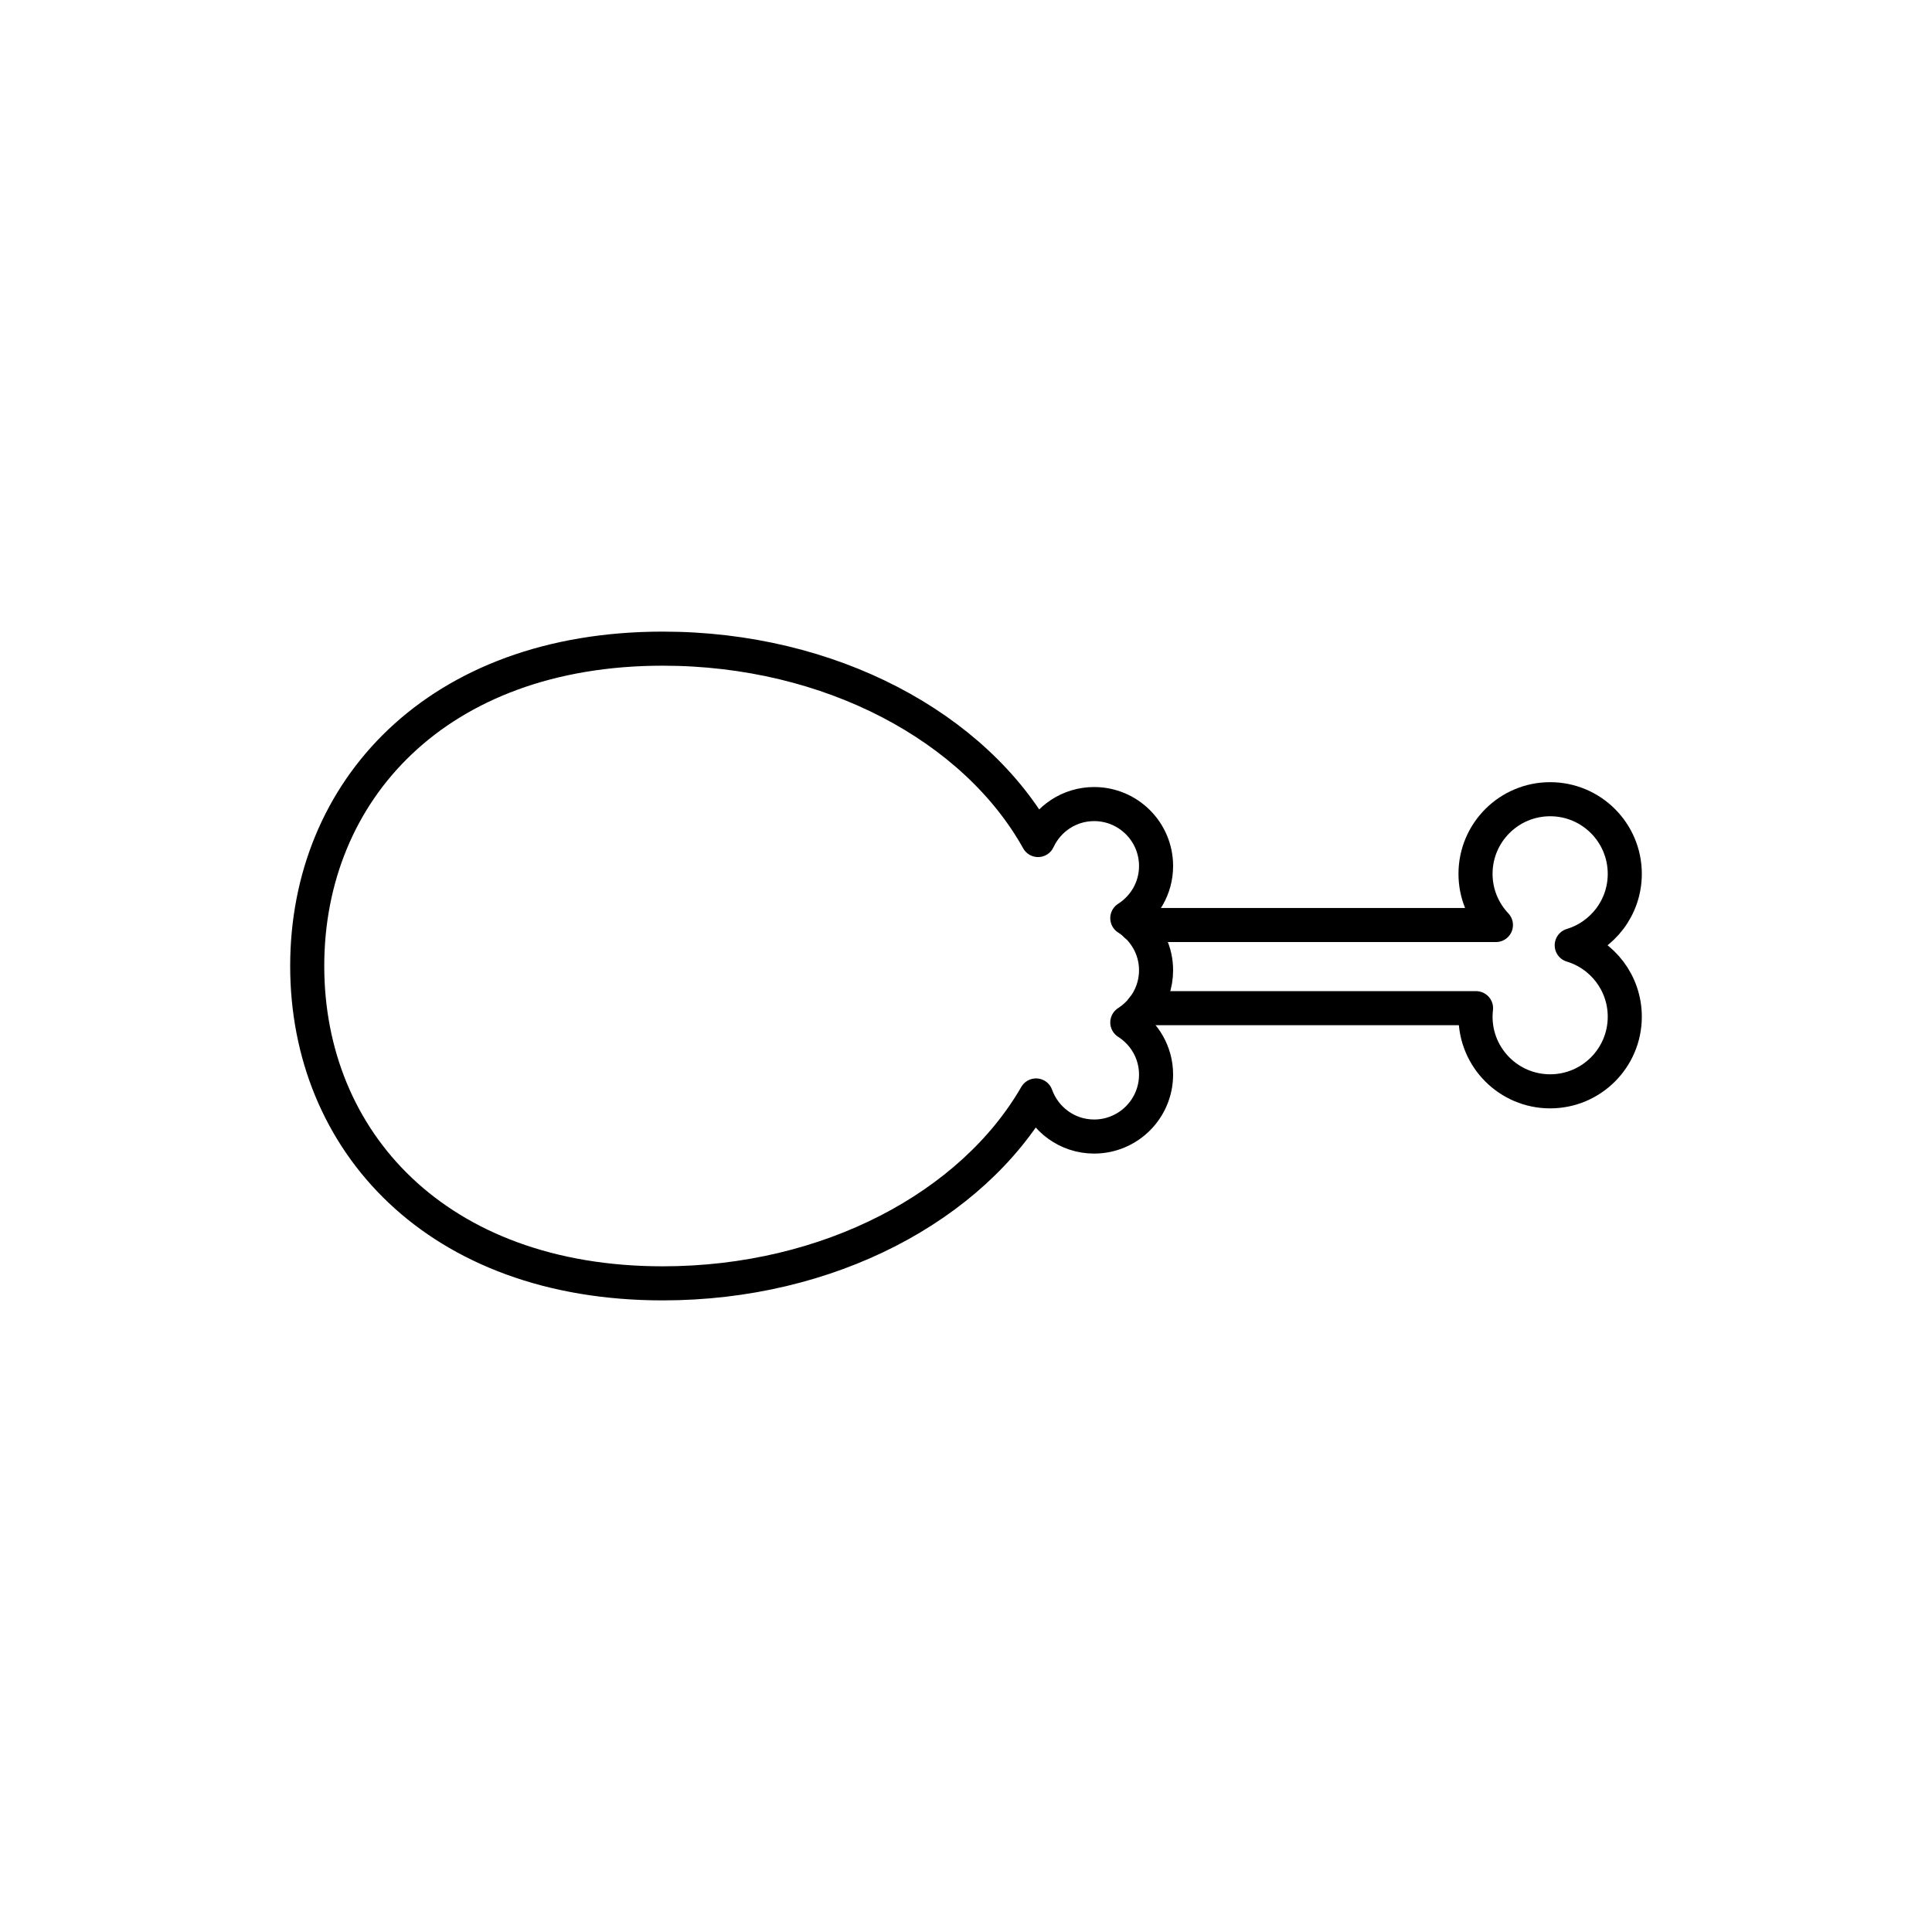 <?xml version="1.0" encoding="utf-8"?>
<!-- Generator: Adobe Illustrator 16.0.0, SVG Export Plug-In . SVG Version: 6.00 Build 0)  -->
<!DOCTYPE svg PUBLIC "-//W3C//DTD SVG 1.1//EN" "http://www.w3.org/Graphics/SVG/1.1/DTD/svg11.dtd">
<svg version="1.1" xmlns="http://www.w3.org/2000/svg" xmlns:xlink="http://www.w3.org/1999/xlink" x="0px" y="0px"
	 width="453.543px" height="453.543px" viewBox="0 0 453.543 453.543" enable-background="new 0 0 453.543 453.543"
	 xml:space="preserve">
<g id="kvadrat" display="none">
</g>
<g id="color" display="none">
	<g id="rdeča7bela" display="inline">
	</g>
	<g display="inline">
		
			<path fill="#CABA9F" stroke="#000000" stroke-width="8" stroke-linecap="round" stroke-linejoin="round" stroke-miterlimit="10" d="
			M368.967,221.907c7.205-2.173,12.455-8.853,12.455-16.77c0-9.677-7.843-17.518-17.519-17.518c-9.676,0-17.52,7.841-17.52,17.518
			c0,4.657,1.828,8.875,4.79,12.013H196.002l-1.001,19.522h151.505c-0.075,0.659-0.123,1.322-0.123,2.002
			c0,9.678,7.844,17.518,17.52,17.518c9.675,0,17.519-7.84,17.519-17.518C381.421,230.759,376.172,224.079,368.967,221.907z"/>
		
			<path fill="#925F36" stroke="#000000" stroke-width="8" stroke-linecap="round" stroke-linejoin="round" stroke-miterlimit="10" d="
			M271.39,227.781c0-5.159-2.703-9.658-6.752-12.241c4.049-2.582,6.752-7.082,6.752-12.24c0-8.033-6.511-14.542-14.542-14.542
			c-5.844,0-10.851,3.468-13.161,8.44c-14.746-26.429-48.636-44.925-88.105-44.925c-53.009,0-83.462,33.353-83.462,74.5
			c0,41.14,30.453,74.497,83.462,74.497c39.059,0,72.643-18.119,87.631-44.109c2.014,5.611,7.33,9.644,13.635,9.644
			c8.03,0,14.542-6.509,14.542-14.542c0-5.158-2.703-9.658-6.752-12.24C268.687,237.439,271.39,232.94,271.39,227.781z"/>
	</g>
</g>
<g id="cb">
	<g id="rdeča7bela_copy">
	</g>
	<g>
		<path fill="none" stroke="#000000" stroke-width="8" stroke-linecap="round" stroke-linejoin="round" stroke-miterlimit="10" d="
			M266.723,217.15h84.45c-2.962-3.138-4.79-7.355-4.79-12.013c0-9.677,7.844-17.518,17.52-17.518
			c9.675,0,17.519,7.841,17.519,17.518c0,7.917-5.25,14.597-12.455,16.77c7.205,2.172,12.455,8.852,12.455,16.768
			c0,9.678-7.843,17.518-17.519,17.518c-9.676,0-17.52-7.84-17.52-17.518c0-0.68,0.048-1.343,0.123-2.002h-78.188"/>
		<path fill="none" stroke="#000000" stroke-width="8" stroke-linecap="round" stroke-linejoin="round" stroke-miterlimit="10" d="
			M266.723,217.15c2.865,2.648,4.667,6.419,4.667,10.631c0,3.361-1.153,6.438-3.072,8.892"/>
		<path fill="none" stroke="#000000" stroke-width="8" stroke-linecap="round" stroke-linejoin="round" stroke-miterlimit="10" d="
			M266.723,217.15c-0.644-0.596-1.341-1.136-2.085-1.61c4.049-2.582,6.752-7.082,6.752-12.24c0-8.033-6.511-14.542-14.542-14.542
			c-5.844,0-10.851,3.468-13.161,8.44c-14.746-26.429-48.636-44.925-88.105-44.925c-53.009,0-83.462,33.353-83.462,74.5
			c0,41.14,30.453,74.497,83.462,74.497c39.059,0,72.643-18.119,87.631-44.109c2.014,5.611,7.33,9.644,13.635,9.644
			c8.03,0,14.542-6.509,14.542-14.542c0-5.158-2.703-9.658-6.752-12.24c1.411-0.9,2.653-2.037,3.68-3.35"/>
	</g>
</g>
<g id="pivot">
	<circle fill="none" cx="215.035" cy="300.433" r="14.133"/>
</g>
</svg>
